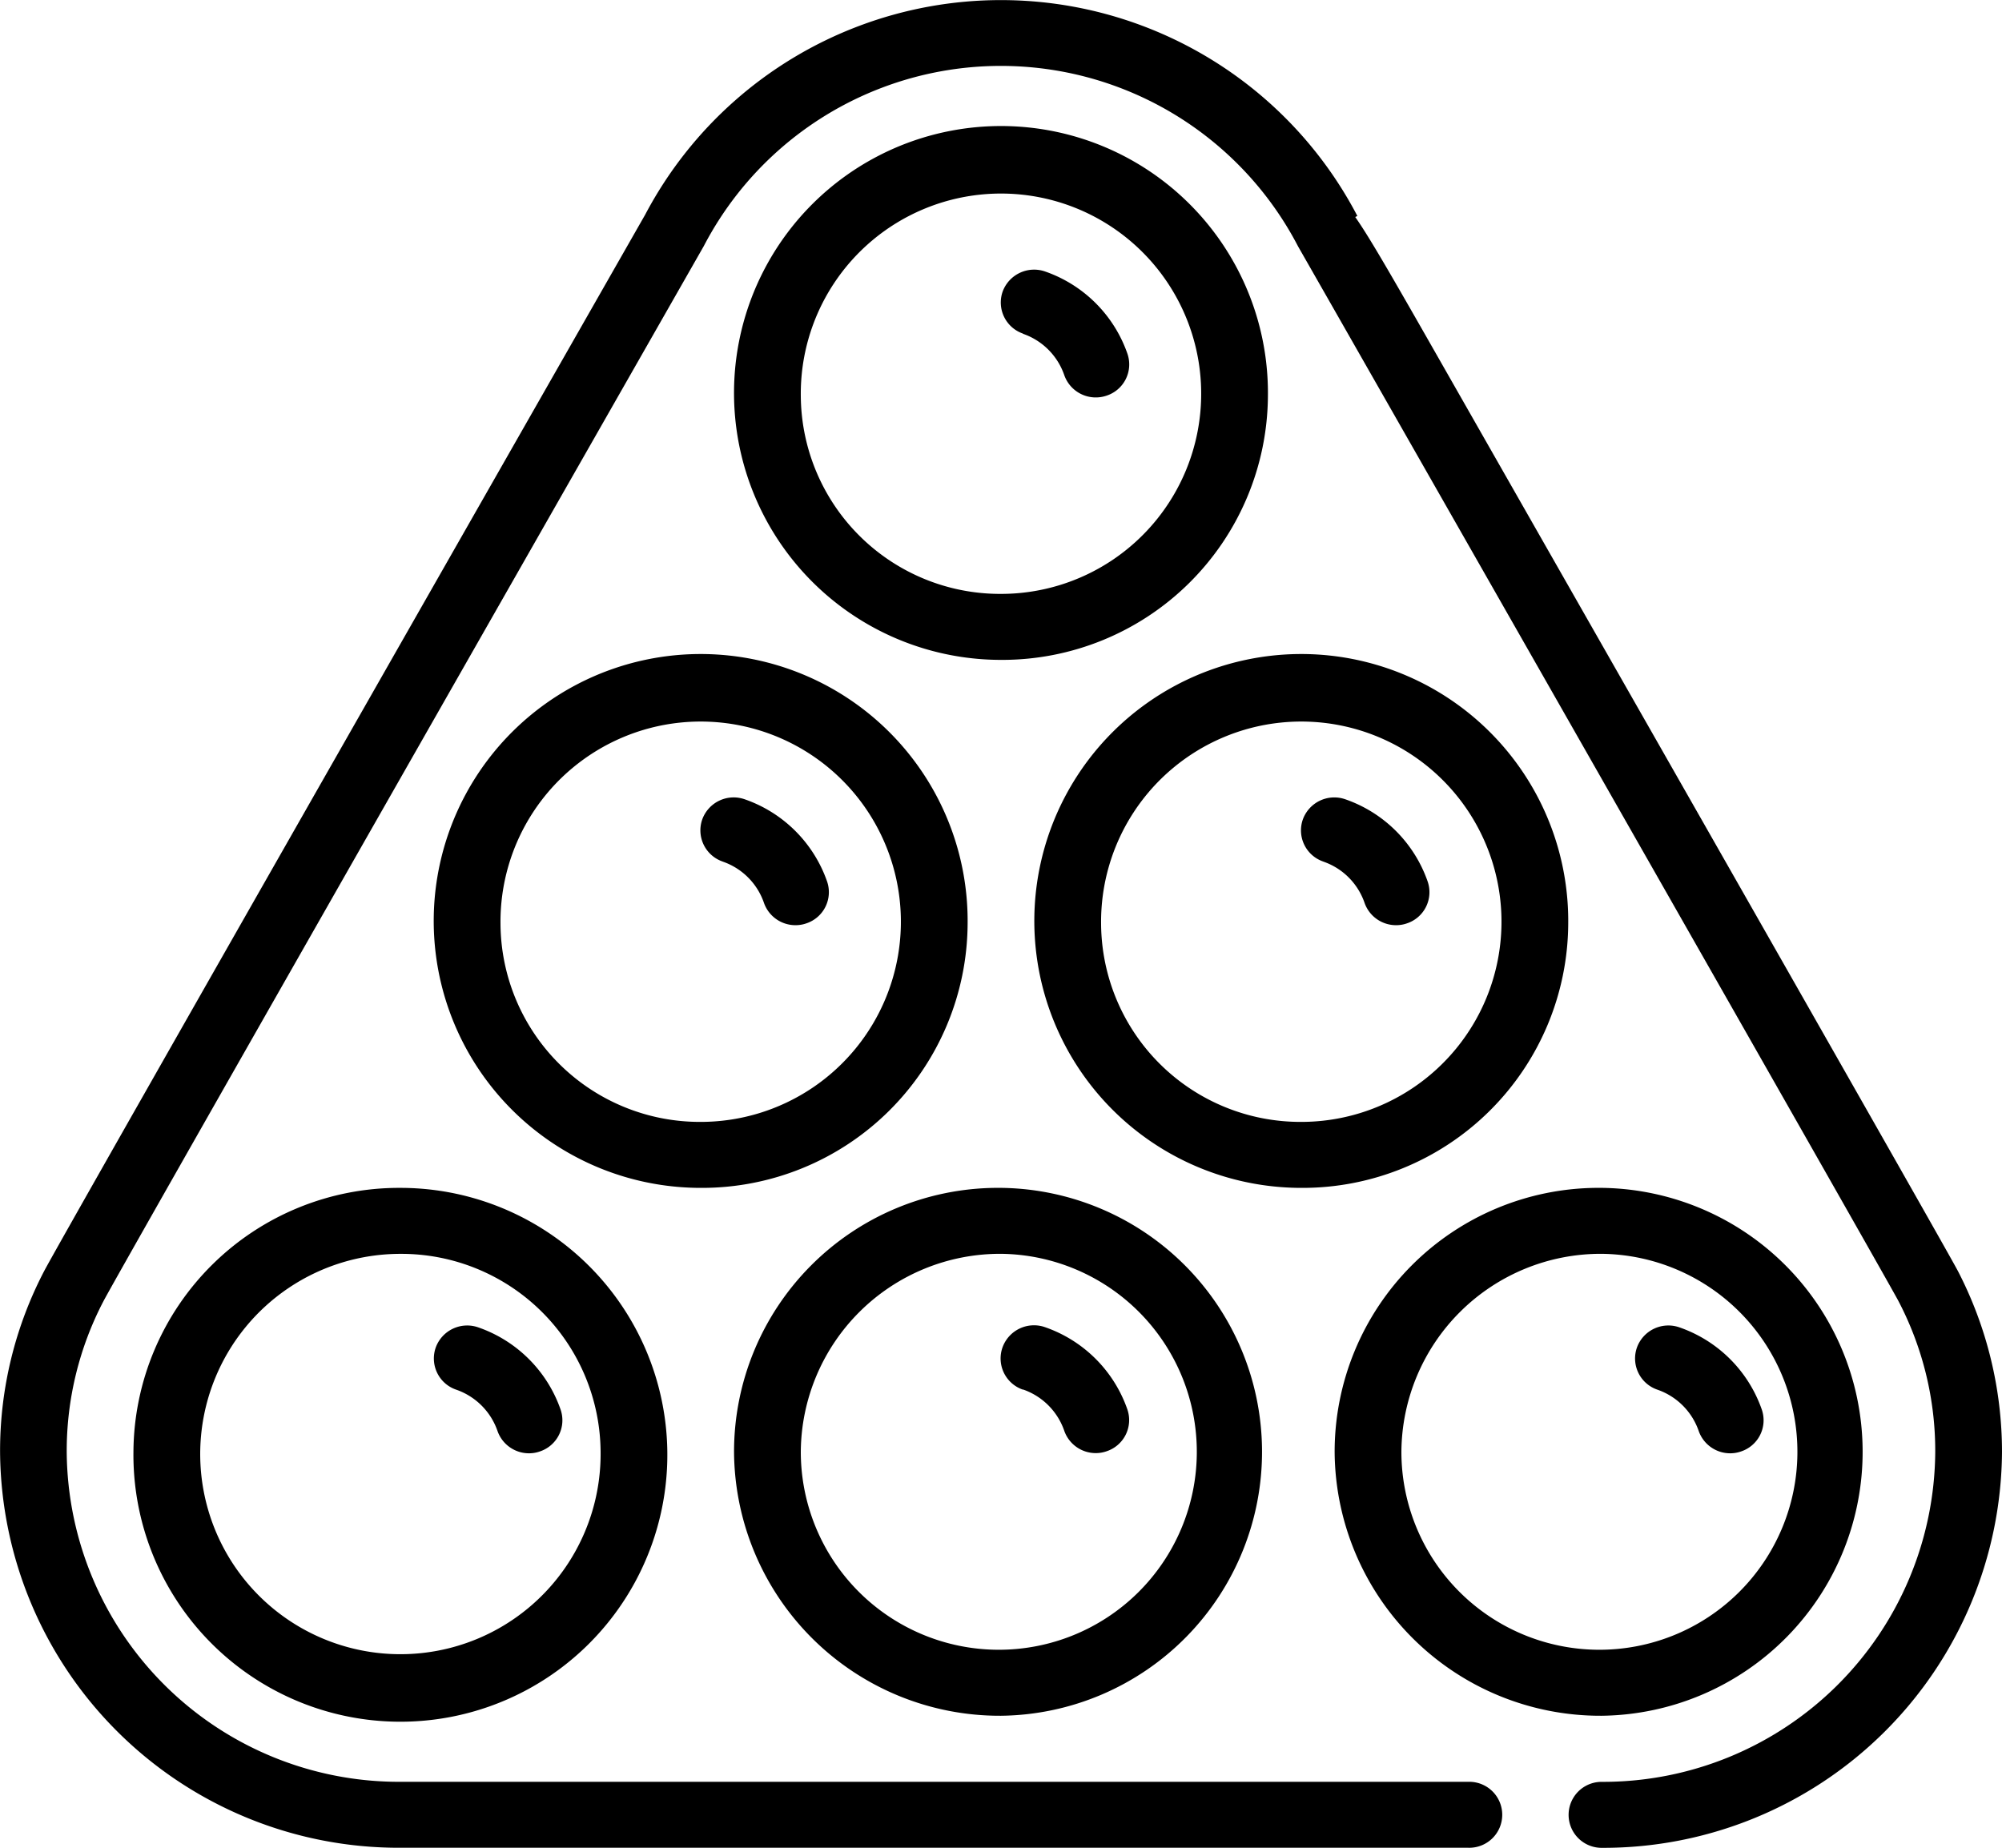 <svg xmlns="http://www.w3.org/2000/svg" width="52" height="48" viewBox="0 0 52 48">
  <defs>
    
  </defs>
  <path class="cls-1" d="M334.849,871.1a1.736,1.736,0,0,1,1.072,1.07,0.866,0.866,0,0,0,.821.583,0.84,0.84,0,0,0,.277-0.047,0.853,0.853,0,0,0,.543-1.086,3.468,3.468,0,0,0-2.145-2.14,0.869,0.869,0,0,0-1.1.528A0.856,0.856,0,0,0,334.849,871.1ZM348.133,859a6.934,6.934,0,1,0-6.933,6.858A6.9,6.9,0,0,0,348.133,859ZM336,859a5.2,5.2,0,1,1,5.2,5.144A5.177,5.177,0,0,1,336,859Zm-9.534,13.715a6.934,6.934,0,1,0,6.934-6.857A6.9,6.9,0,0,0,326.466,872.714Zm12.134,0a5.2,5.2,0,1,1-5.2-5.143A5.177,5.177,0,0,1,338.6,872.714Zm35.248-4.709c-0.2-.386-4.432-7.82-7.946-13.988l-5.275-9.255c-1.383-2.427-2.04-3.579-2.426-4.125l0.055-.028a10.446,10.446,0,0,0-18.5-.03c-0.619,1.084-15.16,26.573-15.609,27.439a10.082,10.082,0,0,0-1.145,4.7A10.355,10.355,0,0,0,333.4,883h27.733a0.857,0.857,0,1,0,0-1.713H333.4a8.631,8.631,0,0,1-8.667-8.572,8.4,8.4,0,0,1,.954-3.913c0.347-.67,10.341-18.2,15.593-27.409a8.7,8.7,0,0,1,15.432,0l0.027,0.048c0.238,0.411,15.221,26.687,15.569,27.353a8.4,8.4,0,0,1,.958,3.923,8.628,8.628,0,0,1-8.666,8.571,0.857,0.857,0,1,0,0,1.714A10.354,10.354,0,0,0,375,872.714,10.233,10.233,0,0,0,373.848,868.005Zm-32.077-10.624a1.73,1.73,0,0,1,1.071,1.069,0.866,0.866,0,0,0,.821.583,0.834,0.834,0,0,0,.277-0.046,0.854,0.854,0,0,0,.544-1.086,3.47,3.47,0,0,0-2.145-2.14,0.868,0.868,0,0,0-1.1.528A0.857,0.857,0,0,0,341.771,857.381Zm15.6,0a1.73,1.73,0,0,1,1.071,1.069,0.866,0.866,0,0,0,.821.583,0.838,0.838,0,0,0,.277-0.046,0.853,0.853,0,0,0,.543-1.086,3.466,3.466,0,0,0-2.144-2.14,0.869,0.869,0,0,0-1.1.528A0.856,0.856,0,0,0,357.371,857.381ZM363.733,859a6.934,6.934,0,1,0-6.933,6.858A6.9,6.9,0,0,0,363.733,859ZM351.6,859a5.2,5.2,0,1,1,5.2,5.144A5.177,5.177,0,0,1,351.6,859Zm14.449,12.1a1.736,1.736,0,0,1,1.072,1.07,0.866,0.866,0,0,0,.821.583,0.84,0.84,0,0,0,.277-0.047,0.853,0.853,0,0,0,.543-1.086,3.468,3.468,0,0,0-2.145-2.14,0.868,0.868,0,0,0-1.1.528A0.856,0.856,0,0,0,366.049,871.1Zm-16.478-27.429a1.734,1.734,0,0,1,1.071,1.07,0.867,0.867,0,0,0,1.1.537,0.853,0.853,0,0,0,.543-1.086,3.468,3.468,0,0,0-2.144-2.141,0.871,0.871,0,0,0-1.1.529A0.855,0.855,0,0,0,349.571,843.666Zm15.029,35.9a6.857,6.857,0,1,0-6.934-6.857A6.9,6.9,0,0,0,364.6,879.571Zm0-12a5.143,5.143,0,1,1-5.2,5.143A5.178,5.178,0,0,1,364.6,867.571Zm-8.667-22.285A6.934,6.934,0,1,0,349,852.142,6.9,6.9,0,0,0,355.933,845.286Zm-12.133,0a5.2,5.2,0,1,1,5.2,5.142A5.178,5.178,0,0,1,343.8,845.286Zm5.771,25.809a1.732,1.732,0,0,1,1.071,1.07,0.866,0.866,0,0,0,.821.583,0.835,0.835,0,0,0,.277-0.047,0.853,0.853,0,0,0,.543-1.086,3.466,3.466,0,0,0-2.144-2.14,0.869,0.869,0,0,0-1.1.528A0.856,0.856,0,0,0,349.571,871.1ZM349,879.571a6.857,6.857,0,1,0-6.934-6.857A6.9,6.9,0,0,0,349,879.571Zm0-12a5.143,5.143,0,1,1-5.2,5.143A5.178,5.178,0,0,1,349,867.571Z" transform="translate(-323 -835)"/>
</svg>
